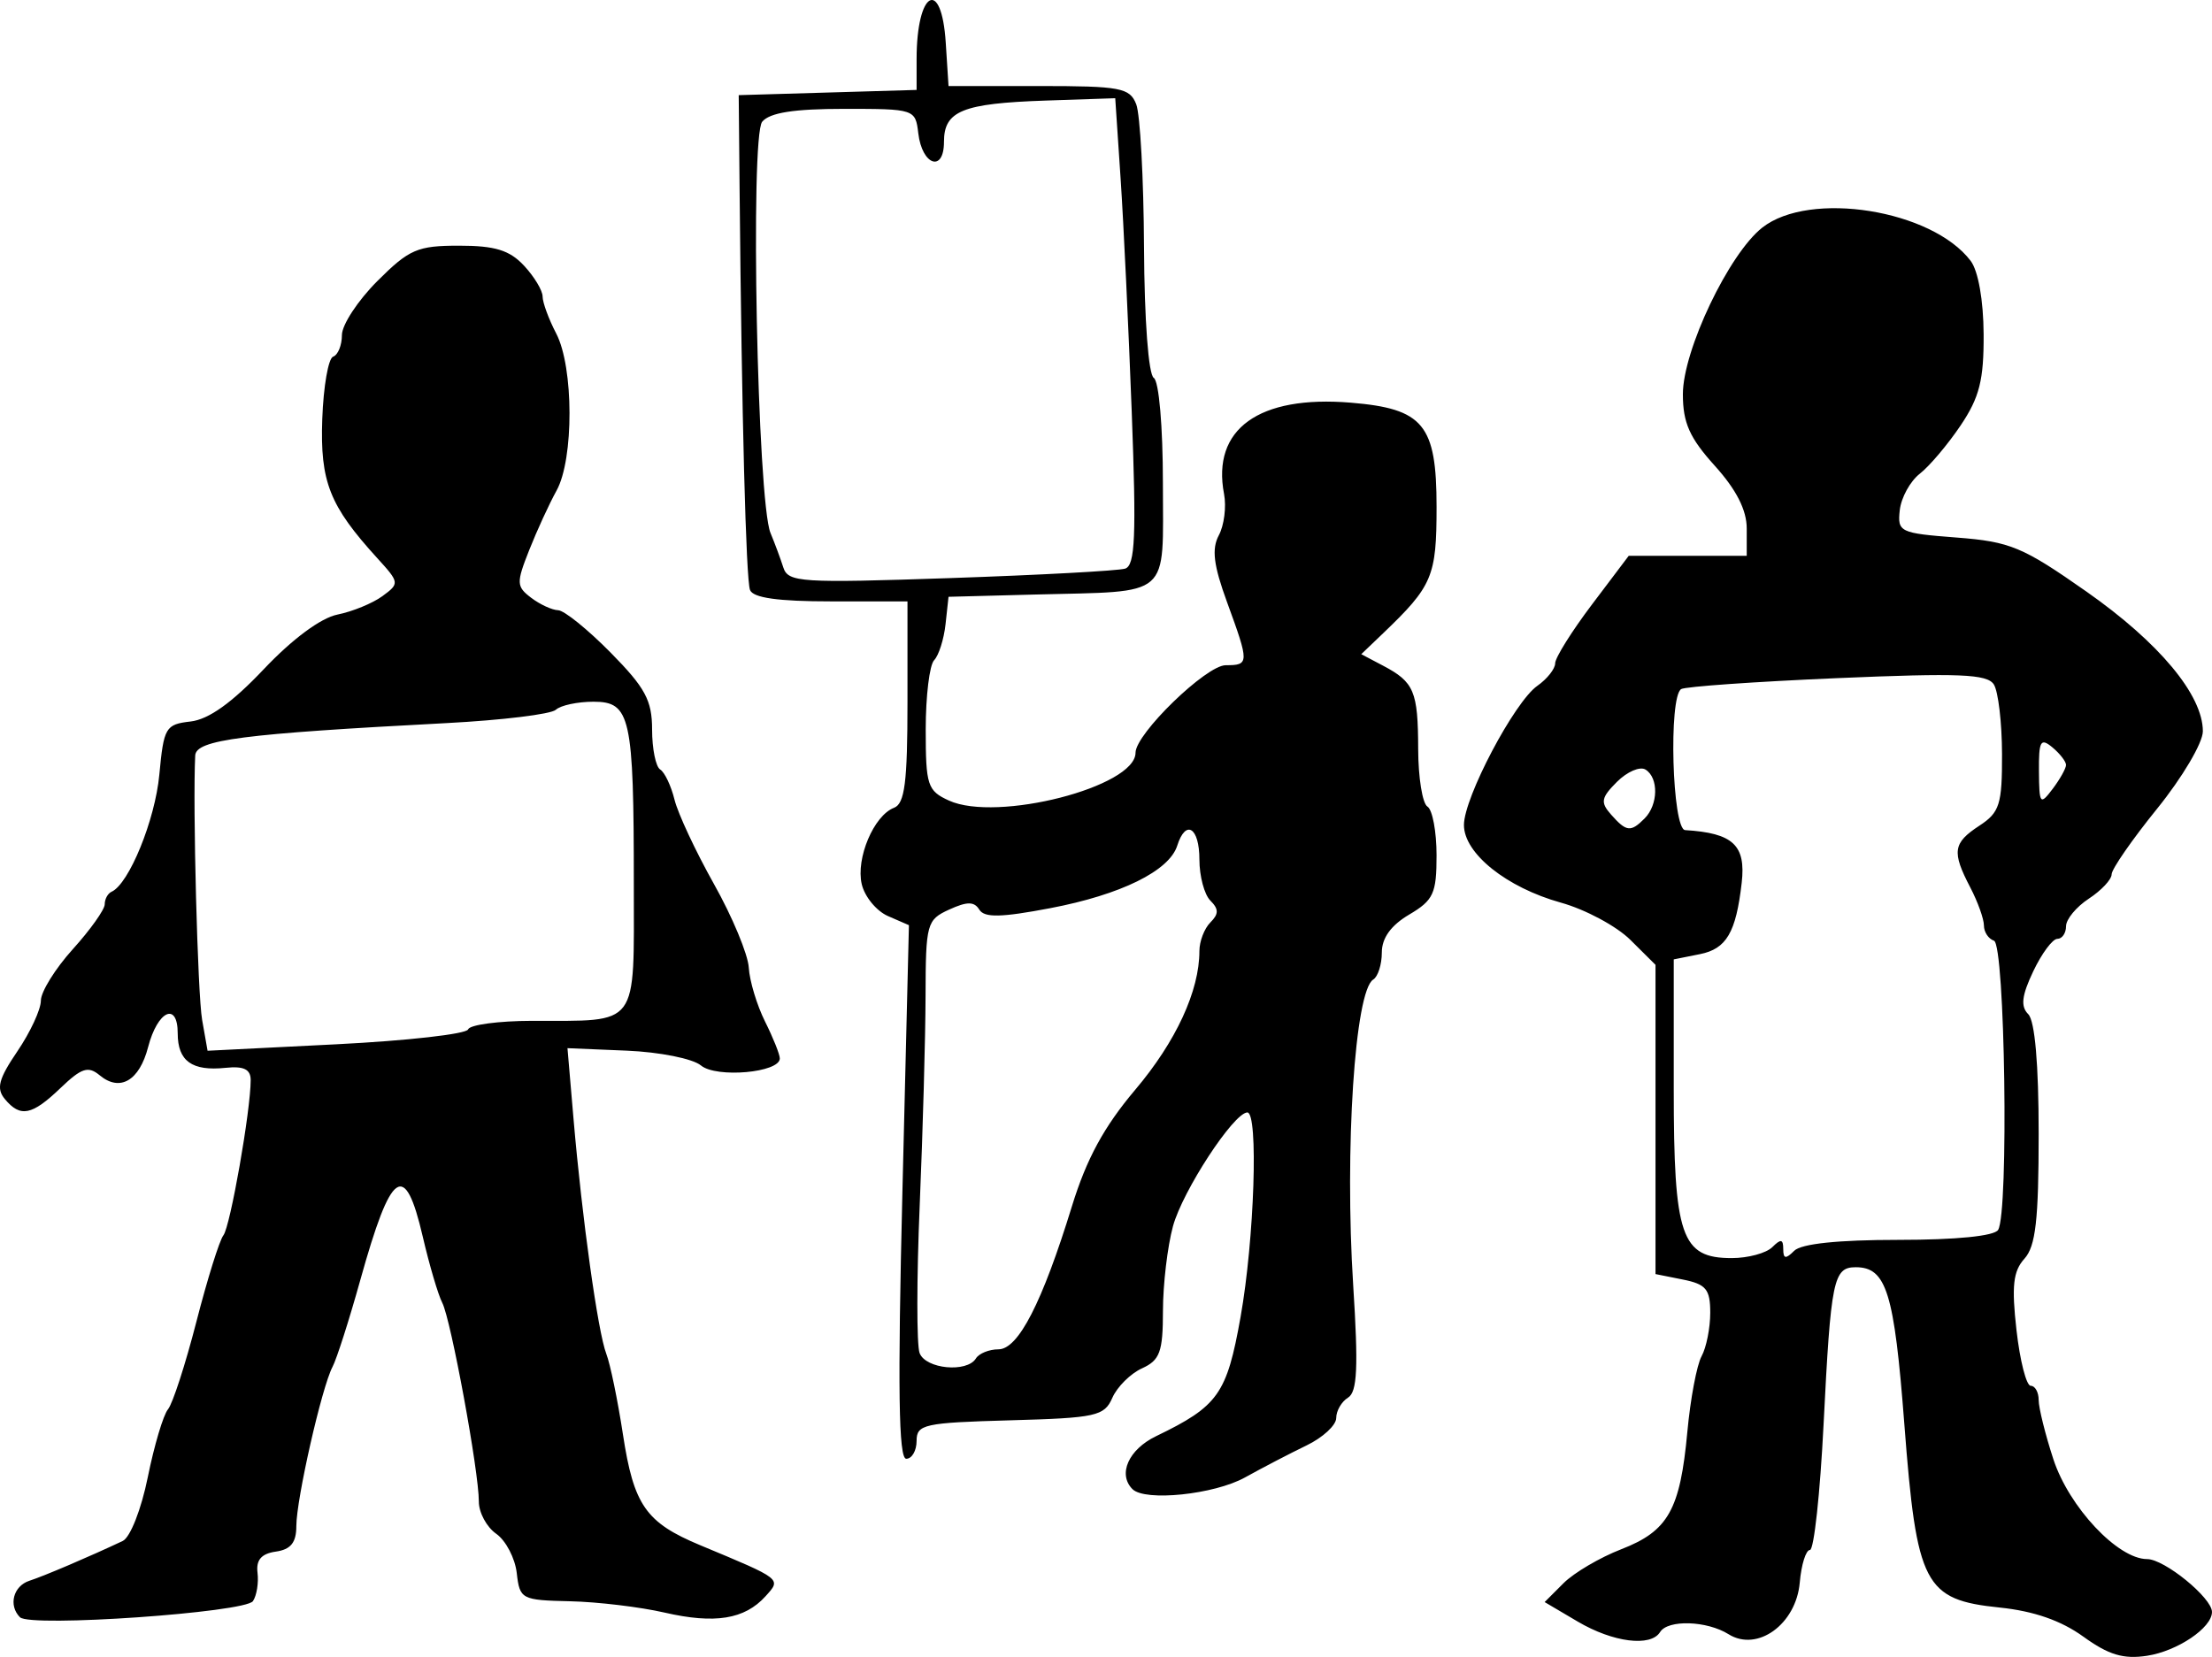 <?xml version="1.0" encoding="UTF-8" standalone="no"?>
<!-- Created with Inkscape (http://www.inkscape.org/) -->

<svg
   xmlns:dc="http://purl.org/dc/elements/1.1/"
   xmlns:cc="http://creativecommons.org/ns#"
   xmlns:rdf="http://www.w3.org/1999/02/22-rdf-syntax-ns#"
   xmlns:svg="http://www.w3.org/2000/svg"
   xmlns="http://www.w3.org/2000/svg"
   xmlns:sodipodi="http://sodipodi.sourceforge.net/DTD/sodipodi-0.dtd"
   xmlns:inkscape="http://www.inkscape.org/namespaces/inkscape"
   width="210mm"
   height="157.325mm"
   viewBox="0 0 210 157.325"
   version="1.1"
   id="svg8"
   inkscape:version="0.92.3 (2405546, 2018-03-11)"
   sodipodi:docname="strikes.svg">
  <defs
     id="defs2" />
  <sodipodi:namedview
     id="base"
     pagecolor="#ffffff"
     bordercolor="#666666"
     borderopacity="1.0"
     inkscape:pageopacity="0.0"
     inkscape:pageshadow="2"
     inkscape:zoom="0.7"
     inkscape:cx="88.947811"
     inkscape:cy="305.15458"
     inkscape:document-units="mm"
     inkscape:current-layer="layer1"
     showgrid="false"
     fit-margin-top="0"
     fit-margin-left="0"
     fit-margin-right="0"
     fit-margin-bottom="0"
     inkscape:window-width="1920"
     inkscape:window-height="1017"
     inkscape:window-x="-8"
     inkscape:window-y="-8"
     inkscape:window-maximized="1" />
  <g
     inkscape:label="Layer 1"
     inkscape:groupmode="layer"
     id="layer1"
     transform="translate(-244.218,541.232)">
    <path
       style="fill:#000000;stroke-width:0.866"
       d="m 442.001,-385.834 c -2.099,-1.522 -4.699,-2.427 -7.932,-2.761 -7.168,-0.74 -7.888,-2.124 -9.059,-17.409 -0.959,-12.508 -1.701,-14.905 -4.616,-14.905 -2.121,0 -2.363,1.183 -3.053,14.939 -0.329,6.549 -0.911,11.908 -1.294,11.908 -0.383,0 -0.818,1.392 -0.966,3.093 -0.344,3.953 -4.016,6.619 -6.759,4.906 -2.064,-1.289 -5.759,-1.405 -6.501,-0.205 -0.887,1.435 -4.471,0.98 -7.812,-0.991 l -3.148,-1.857 1.793,-1.793 c 0.986,-0.986 3.452,-2.437 5.48,-3.223 4.46,-1.73 5.591,-3.738 6.275,-11.144 0.288,-3.12 0.896,-6.35 1.349,-7.177 0.454,-0.827 0.825,-2.688 0.825,-4.135 0,-2.231 -0.395,-2.711 -2.598,-3.151 l -2.598,-0.52 v -14.681 -14.681 l -2.382,-2.366 c -1.31,-1.302 -4.278,-2.894 -6.596,-3.538 -5.167,-1.437 -9.209,-4.674 -9.209,-7.375 0,-2.605 4.79,-11.688 6.968,-13.213 0.931,-0.652 1.693,-1.615 1.693,-2.141 0,-0.525 1.571,-3.036 3.492,-5.58 l 3.492,-4.625 h 5.601 5.601 v -2.596 c 0,-1.75 -0.988,-3.689 -3.031,-5.951 -2.392,-2.647 -3.031,-4.081 -3.031,-6.793 0,-4.166 4.364,-13.326 7.538,-15.823 4.508,-3.546 16.105,-1.694 19.783,3.159 0.719,0.948 1.215,3.754 1.231,6.963 0.023,4.354 -0.392,5.998 -2.182,8.66 -1.215,1.807 -2.959,3.871 -3.875,4.585 -0.916,0.714 -1.773,2.273 -1.904,3.464 -0.228,2.074 -0.003,2.183 5.391,2.598 5.094,0.392 6.265,0.879 12.323,5.126 6.912,4.846 11.06,9.824 11.06,13.272 0,1.089 -1.949,4.388 -4.33,7.331 -2.382,2.943 -4.33,5.754 -4.33,6.246 0,0.492 -0.974,1.533 -2.165,2.313 -1.191,0.78 -2.165,1.958 -2.165,2.618 0,0.66 -0.371,1.199 -0.825,1.199 -0.454,0 -1.483,1.387 -2.288,3.082 -1.096,2.309 -1.215,3.33 -0.474,4.07 0.631,0.631 0.989,4.742 0.989,11.356 0,8.181 -0.285,10.683 -1.352,11.862 -1.071,1.184 -1.228,2.592 -0.754,6.78 0.329,2.907 0.937,5.286 1.352,5.286 0.415,0 0.754,0.609 0.754,1.353 0,0.744 0.629,3.276 1.398,5.626 1.486,4.542 6.119,9.476 8.898,9.476 1.645,0 6.159,3.68 6.159,5.021 0,1.504 -3.287,3.72 -6.171,4.159 -2.239,0.341 -3.652,-0.084 -6.045,-1.819 z m -29.527,-36.98 c 0.808,-0.808 1.039,-0.77 1.039,0.173 0,0.943 0.231,0.982 1.039,0.173 0.673,-0.673 4.165,-1.039 9.908,-1.039 5.474,0 9.093,-0.362 9.453,-0.945 1.024,-1.658 0.658,-27.11 -0.395,-27.461 -0.524,-0.175 -0.953,-0.825 -0.953,-1.445 0,-0.62 -0.582,-2.244 -1.294,-3.609 -1.77,-3.393 -1.648,-4.221 0.861,-5.865 1.929,-1.264 2.164,-2.007 2.152,-6.811 -0.007,-2.966 -0.357,-5.935 -0.777,-6.599 -0.628,-0.991 -3.274,-1.098 -14.872,-0.601 -7.759,0.333 -14.425,0.801 -14.812,1.04 -1.21,0.748 -0.855,13.314 0.378,13.39 4.549,0.279 5.778,1.425 5.368,5.006 -0.541,4.719 -1.448,6.268 -3.965,6.771 l -2.486,0.497 v 12.257 c 0,14.061 0.699,16.106 5.505,16.106 1.545,0 3.276,-0.468 3.848,-1.039 z m -12.125,-40.704 c 1.301,-1.301 1.348,-3.864 0.086,-4.644 -0.524,-0.324 -1.743,0.201 -2.709,1.166 -1.508,1.508 -1.587,1.946 -0.562,3.103 1.461,1.651 1.862,1.698 3.185,0.375 z m 40.011,-5.083 c 0,-0.327 -0.585,-1.08 -1.299,-1.673 -1.117,-0.927 -1.295,-0.609 -1.272,2.276 0.026,3.137 0.11,3.245 1.299,1.673 0.699,-0.925 1.272,-1.949 1.272,-2.276 z m -194.242,80.932 c -1.123,-1.123 -0.644,-2.974 0.897,-3.472 1.387,-0.448 5.712,-2.293 8.854,-3.777 0.714,-0.337 1.763,-3.007 2.381,-6.063 0.608,-3.003 1.469,-5.899 1.915,-6.436 0.445,-0.536 1.659,-4.279 2.697,-8.316 1.038,-4.038 2.192,-7.731 2.565,-8.207 0.654,-0.836 2.59,-11.851 2.59,-14.737 0,-1.027 -0.653,-1.346 -2.382,-1.165 -3.192,0.335 -4.546,-0.641 -4.546,-3.274 0,-3.044 -1.913,-2.155 -2.81,1.305 -0.829,3.198 -2.673,4.274 -4.594,2.68 -1.097,-0.91 -1.724,-0.707 -3.717,1.202 -2.726,2.612 -3.816,2.828 -5.293,1.048 -0.829,-0.999 -0.59,-1.908 1.193,-4.531 1.226,-1.805 2.23,-3.97 2.23,-4.81 0,-0.841 1.364,-3.038 3.031,-4.884 1.667,-1.845 3.031,-3.763 3.031,-4.261 0,-0.498 0.292,-1.035 0.65,-1.194 1.653,-0.735 4.131,-6.808 4.534,-11.114 0.421,-4.496 0.587,-4.779 2.969,-5.051 1.716,-0.196 3.937,-1.783 6.943,-4.961 2.712,-2.867 5.418,-4.874 7.003,-5.192 1.421,-0.285 3.339,-1.073 4.263,-1.749 1.642,-1.204 1.632,-1.283 -0.492,-3.614 -4.529,-4.972 -5.43,-7.251 -5.217,-13.209 0.111,-3.096 0.575,-5.759 1.033,-5.918 0.457,-0.159 0.832,-1.081 0.832,-2.05 0,-0.969 1.513,-3.275 3.362,-5.124 3.023,-3.023 3.806,-3.362 7.761,-3.362 3.409,0 4.795,0.426 6.164,1.895 0.971,1.042 1.766,2.362 1.766,2.932 0,0.57 0.582,2.153 1.294,3.517 1.665,3.193 1.684,11.919 0.033,14.905 -0.7,1.264 -1.871,3.813 -2.603,5.664 -1.231,3.112 -1.217,3.452 0.189,4.519 0.836,0.635 1.989,1.166 2.563,1.182 0.573,0.016 2.814,1.825 4.98,4.022 3.292,3.339 3.938,4.538 3.938,7.31 0,1.824 0.347,3.53 0.77,3.792 0.424,0.262 1.035,1.551 1.359,2.866 0.324,1.314 2.012,4.923 3.751,8.019 1.739,3.096 3.224,6.663 3.299,7.926 0.075,1.263 0.769,3.564 1.541,5.113 0.773,1.549 1.405,3.128 1.405,3.509 0,1.35 -6.02,1.886 -7.489,0.666 -0.778,-0.646 -3.925,-1.274 -7.039,-1.404 l -5.631,-0.236 0.575,6.718 c 0.81,9.453 2.318,20.261 3.113,22.307 0.37,0.953 1.081,4.397 1.579,7.655 1.029,6.724 2.173,8.363 7.34,10.516 7.814,3.256 7.708,3.172 6.191,4.849 -1.98,2.188 -4.806,2.643 -9.583,1.545 -2.316,-0.533 -6.355,-1.016 -8.974,-1.075 -4.609,-0.103 -4.773,-0.19 -5.055,-2.676 -0.161,-1.413 -1.038,-3.092 -1.949,-3.73 -0.911,-0.638 -1.654,-2.015 -1.651,-3.06 0.01,-2.831 -2.649,-17.278 -3.472,-18.872 -0.393,-0.761 -1.226,-3.586 -1.852,-6.279 -1.7,-7.313 -2.996,-6.411 -5.935,4.135 -1.053,3.776 -2.237,7.478 -2.633,8.227 -1.02,1.933 -3.435,12.563 -3.435,15.121 0,1.563 -0.527,2.218 -1.949,2.42 -1.371,0.195 -1.885,0.79 -1.735,2.009 0.117,0.953 -0.078,2.163 -0.433,2.691 -0.733,1.087 -21.143,2.505 -22.112,1.536 z m 42.539,-55.822 c 0.159,-0.44 2.887,-0.806 6.062,-0.813 10.273,-0.02 9.671,0.786 9.671,-12.972 0,-15.92 -0.311,-17.328 -3.832,-17.328 -1.512,0 -3.12,0.344 -3.572,0.765 -0.453,0.421 -5.11,0.989 -10.349,1.264 -19.44,1.019 -23.811,1.583 -23.887,3.079 -0.242,4.757 0.227,22.663 0.657,25.103 l 0.516,2.93 12.223,-0.614 c 6.723,-0.338 12.353,-0.974 12.512,-1.415 z m 63.077,43.656 c -1.421,-1.421 -0.376,-3.769 2.237,-5.031 5.904,-2.851 6.718,-3.999 8.021,-11.314 1.314,-7.376 1.712,-19.469 0.639,-19.425 -1.312,0.054 -6.134,7.437 -7.054,10.799 -0.521,1.905 -0.95,5.519 -0.952,8.029 -0.003,3.916 -0.287,4.694 -1.989,5.469 -1.091,0.497 -2.358,1.755 -2.815,2.796 -0.765,1.743 -1.531,1.912 -9.708,2.139 -8.163,0.227 -8.877,0.384 -8.877,1.949 0,0.936 -0.443,1.702 -0.983,1.702 -0.725,0 -0.821,-6.643 -0.364,-25.332 l 0.619,-25.332 -1.989,-0.866 c -1.094,-0.476 -2.215,-1.84 -2.491,-3.031 -0.569,-2.454 1.148,-6.514 3.065,-7.25 1.02,-0.391 1.278,-2.422 1.278,-10.044 v -9.554 h -7.269 c -5.018,0 -7.396,-0.335 -7.68,-1.083 -0.384,-1.009 -0.789,-16.558 -0.988,-37.89 l -0.085,-9.094 8.444,-0.248 8.444,-0.248 v -2.929 c 0,-6.476 2.366,-7.806 2.767,-1.555 l 0.264,4.114 h 8.571 c 7.767,0 8.634,0.162 9.249,1.732 0.373,0.953 0.706,7.068 0.739,13.589 0.035,6.902 0.423,12.081 0.927,12.392 0.492,0.304 0.866,4.622 0.866,9.994 0,11.064 0.953,10.233 -12.125,10.575 l -8.227,0.216 -0.283,2.598 c -0.156,1.429 -0.643,2.968 -1.083,3.421 -0.44,0.452 -0.799,3.41 -0.799,6.573 0,5.323 0.164,5.825 2.208,6.756 4.554,2.075 17.711,-1.3 17.711,-4.543 0,-1.797 6.709,-8.309 8.56,-8.309 2.244,0 2.248,-0.187 0.132,-5.975 -1.289,-3.526 -1.478,-5.065 -0.784,-6.364 0.504,-0.942 0.727,-2.706 0.495,-3.92 -1.179,-6.165 3.302,-9.394 12.032,-8.67 6.904,0.573 8.144,2.08 8.144,9.896 0,6.608 -0.383,7.512 -5.091,12.016 l -2.059,1.97 2.059,1.085 c 2.966,1.563 3.33,2.426 3.345,7.92 0.007,2.711 0.403,5.17 0.879,5.464 0.476,0.294 0.866,2.377 0.866,4.628 0,3.629 -0.294,4.266 -2.598,5.627 -1.731,1.023 -2.598,2.224 -2.598,3.6 0,1.136 -0.367,2.292 -0.816,2.569 -1.744,1.078 -2.726,16.086 -1.901,29.044 0.495,7.771 0.387,10.112 -0.489,10.652 -0.618,0.381 -1.124,1.253 -1.124,1.937 0,0.684 -1.267,1.855 -2.815,2.602 -1.548,0.746 -4.179,2.115 -5.846,3.041 -2.917,1.621 -9.487,2.304 -10.681,1.11 z m -14.867,-12.413 c 0.294,-0.476 1.257,-0.866 2.139,-0.866 1.884,0 4.155,-4.421 6.976,-13.582 1.389,-4.51 3.043,-7.554 6.014,-11.068 3.865,-4.572 6.089,-9.38 6.089,-13.166 0,-0.921 0.468,-2.143 1.039,-2.714 0.808,-0.808 0.808,-1.27 0,-2.079 -0.572,-0.572 -1.039,-2.325 -1.039,-3.897 0,-3.057 -1.296,-3.865 -2.106,-1.313 -0.76,2.394 -5.355,4.655 -12.052,5.931 -4.667,0.889 -6.254,0.922 -6.737,0.14 -0.484,-0.784 -1.153,-0.786 -2.859,-0.007 -2.129,0.97 -2.228,1.332 -2.244,8.178 -0.01,3.94 -0.259,12.878 -0.554,19.863 -0.296,6.985 -0.3,13.318 -0.01,14.073 0.58,1.512 4.494,1.883 5.345,0.508 z m 14.165,-74.992 c 0.956,-0.301 1.073,-3.068 0.629,-14.869 -0.3,-7.974 -0.775,-17.941 -1.056,-22.148 l -0.511,-7.65 -6.614,0.224 c -7.895,0.268 -9.645,0.979 -9.645,3.92 0,2.939 -2.077,2.242 -2.439,-0.819 -0.271,-2.288 -0.352,-2.315 -7.039,-2.315 -4.766,0 -7.064,0.361 -7.779,1.221 -1.161,1.399 -0.462,36.051 0.788,39.05 0.397,0.953 0.944,2.424 1.215,3.269 0.456,1.422 1.64,1.498 15.884,1.012 8.465,-0.289 15.92,-0.692 16.566,-0.896 z"
       id="path203"
       inkscape:connector-curvature="0"
       sodipodi:nodetypes="cccscsccccccccssccccccscsccccscscccccccsscscsscssccsscssccccscsccsccccccccccssccccccccscccscccccccscscccccscscscccccccscscsccscccsccscssccccscccccccccsccscccccccssccccccccccccccccsssccccscscccccsccssccsccccscssccccscccccscscccscccccsccsscscsccccccccccccscscccccc" />
  </g>
</svg>
